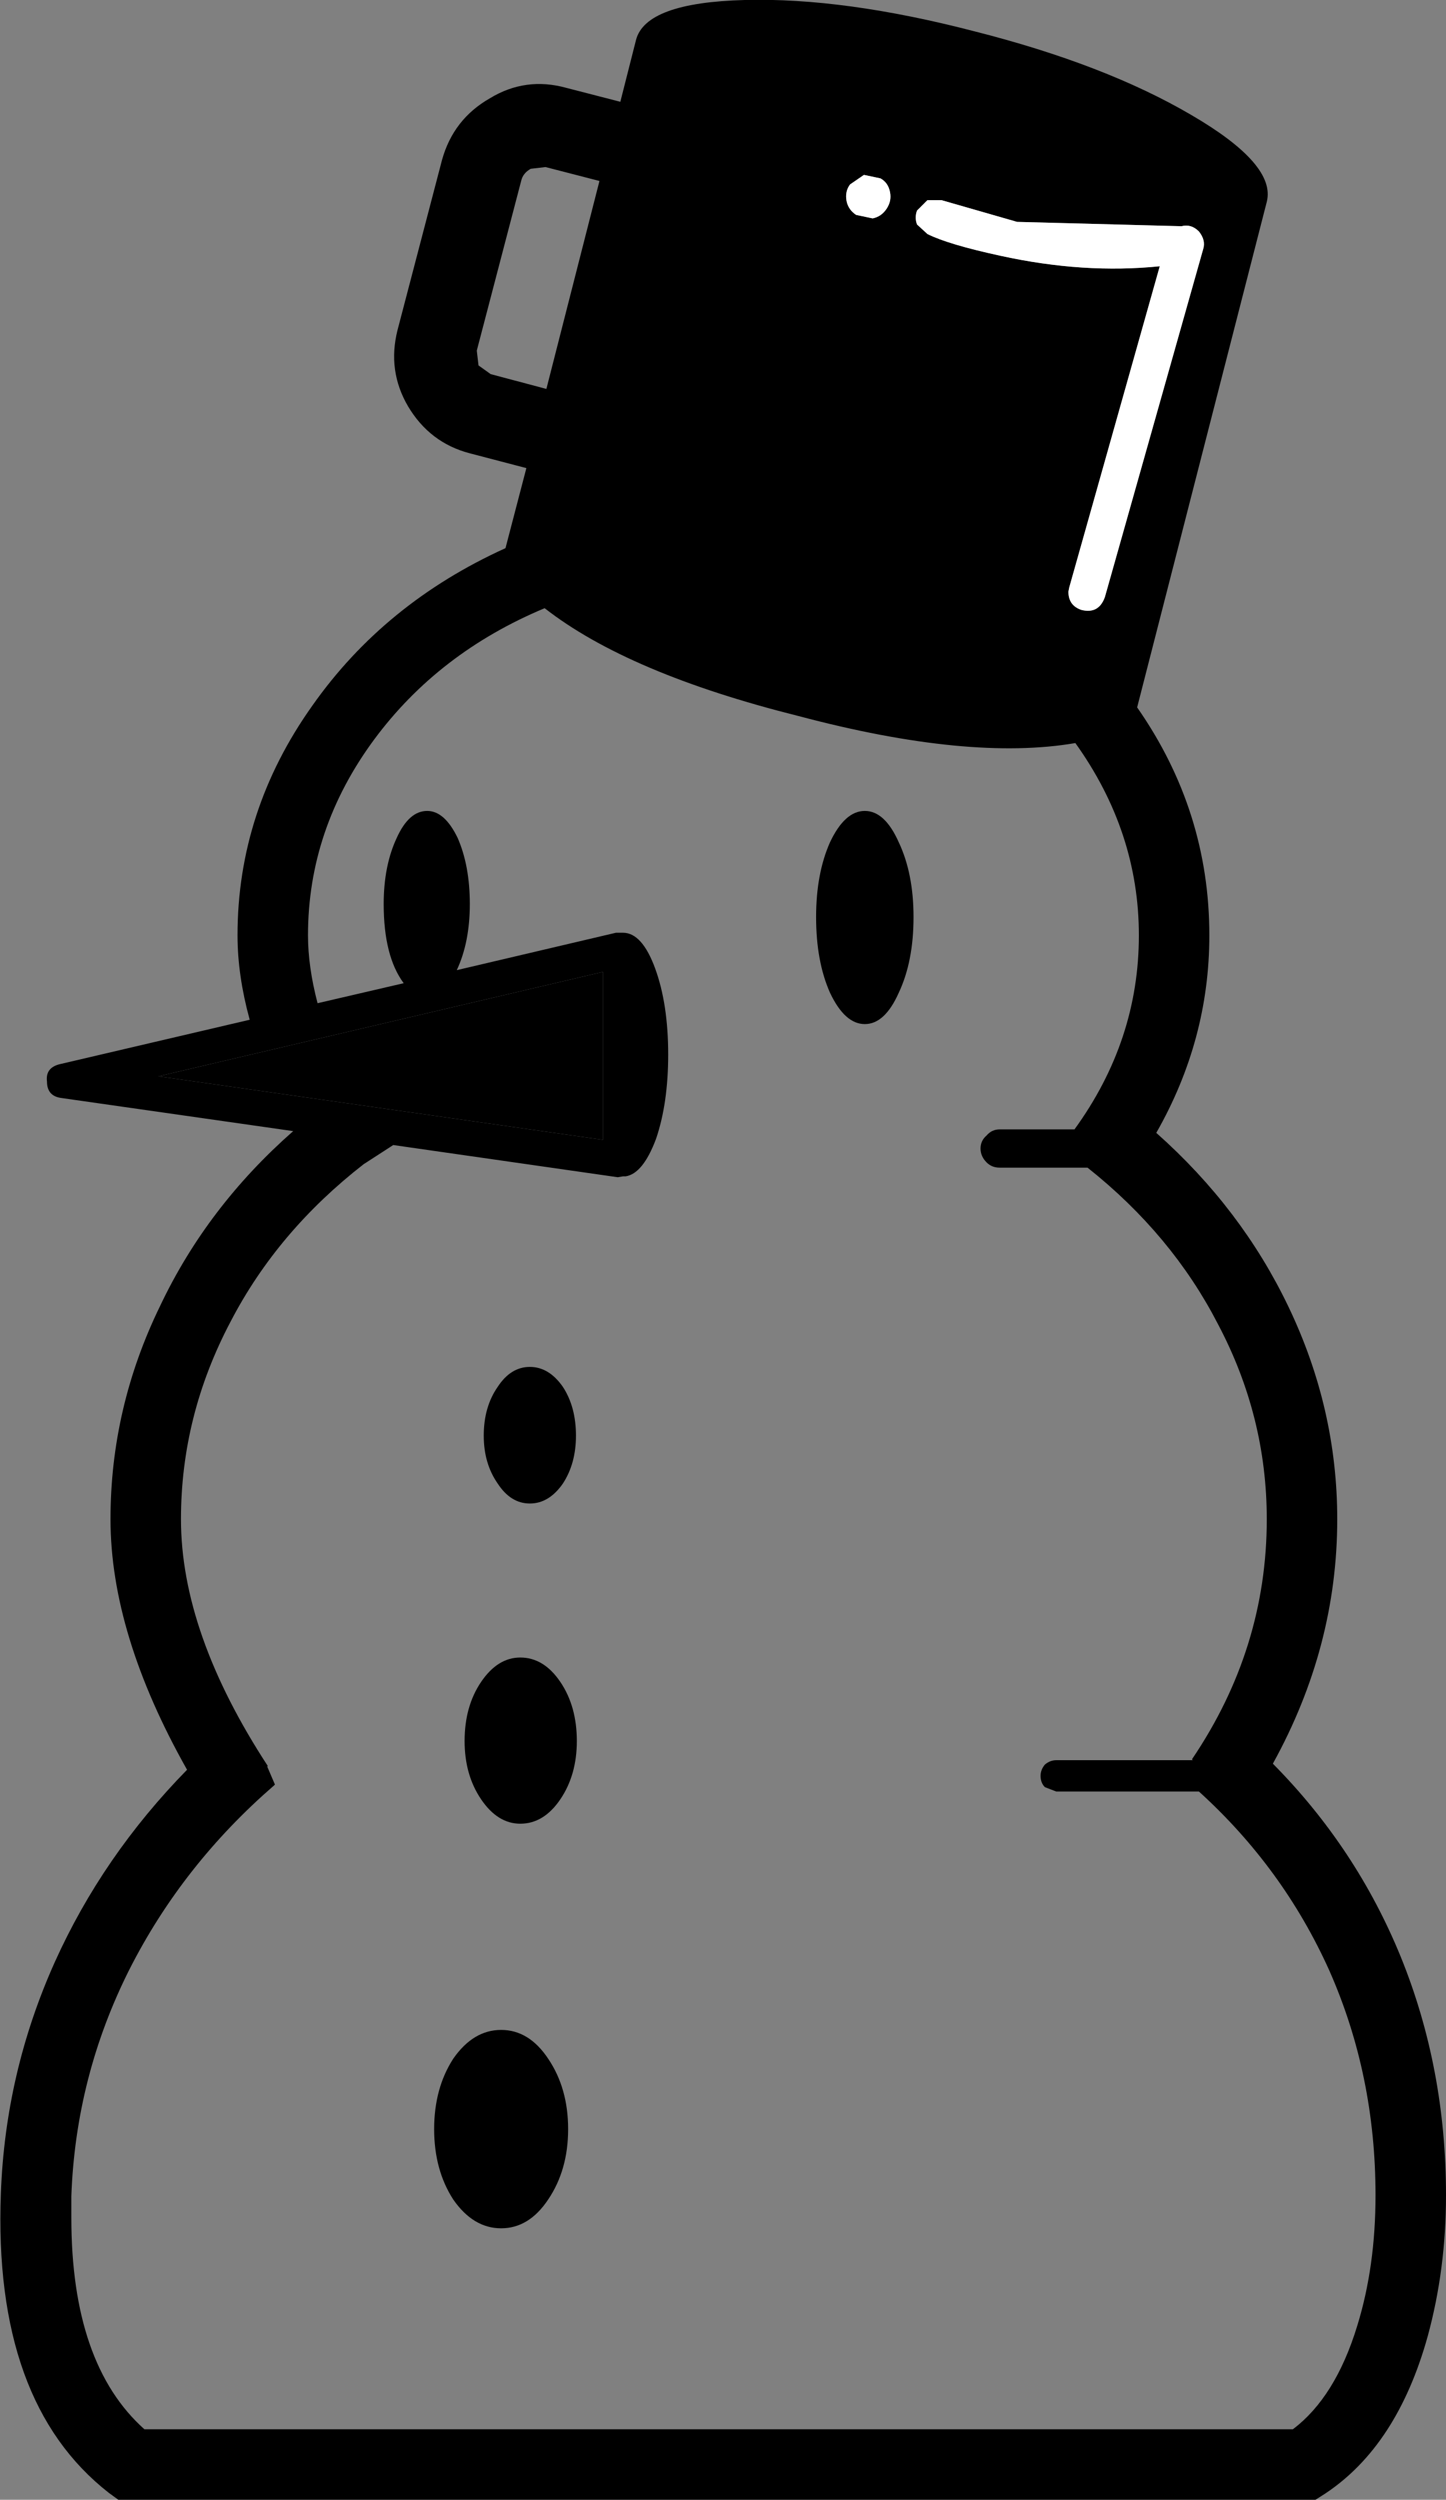 <?xml version="1.0" encoding="UTF-8" standalone="no"?>
<svg xmlns:xlink="http://www.w3.org/1999/xlink" height="143.65px" width="83.1px" xmlns="http://www.w3.org/2000/svg">
  <rect width="100%" height="100%" fill="#808080" stroke="none"/>
  <g transform="matrix(1.0, 0.0, 0.0, 1.0, 41.55, 71.8)">
    <path d="M-6.9 -6.3 L-6.9 -15.95 -32.45 -9.95 -6.9 -6.3 M4.35 -30.65 Q-5.45 -33.1 -10.25 -36.85 -16.35 -34.3 -20.05 -29.3 -23.85 -24.15 -23.85 -18.05 -23.85 -16.25 -23.3 -14.15 L-18.35 -15.3 Q-19.5 -16.85 -19.5 -19.85 -19.5 -22.05 -18.75 -23.65 -18.05 -25.2 -17.0 -25.2 -16.0 -25.2 -15.25 -23.65 -14.55 -22.05 -14.55 -19.85 -14.55 -17.65 -15.3 -16.05 L-6.15 -18.2 -5.75 -18.2 Q-4.65 -18.2 -3.9 -16.15 -3.15 -14.1 -3.15 -11.2 -3.15 -8.4 -3.85 -6.35 -4.6 -4.35 -5.6 -4.2 L-5.75 -4.2 -6.05 -4.15 -18.95 -6.0 -20.65 -4.9 Q-25.6 -1.05 -28.3 4.15 -31.15 9.55 -31.15 15.5 -31.15 22.05 -26.15 29.7 L-26.2 29.7 -25.75 30.75 -25.8 30.8 Q-31.05 35.35 -34.1 41.35 -37.2 47.5 -37.45 54.4 L-37.45 55.65 Q-37.45 64.05 -33.25 67.8 L32.75 67.8 Q35.2 65.95 36.45 61.85 37.5 58.45 37.5 54.35 37.5 47.45 34.85 41.45 32.2 35.55 27.35 31.15 L19.15 31.15 18.5 30.9 Q18.25 30.65 18.25 30.25 18.25 29.9 18.5 29.6 18.8 29.35 19.15 29.35 L27.0 29.35 26.95 29.3 Q31.25 22.95 31.25 15.5 31.25 9.6 28.45 4.3 25.8 -0.85 20.95 -4.7 L15.9 -4.7 Q15.45 -4.7 15.15 -5.0 14.8 -5.35 14.8 -5.8 14.8 -6.25 15.15 -6.55 15.45 -6.9 15.9 -6.9 L20.2 -6.9 Q23.9 -12.0 23.9 -18.05 23.9 -24.0 20.25 -29.1 14.15 -28.05 4.35 -30.65 M-11.05 -62.1 Q-11.5 -61.85 -11.6 -61.4 L-14.15 -51.65 -14.05 -50.8 -13.35 -50.3 -10.15 -49.45 -7.1 -61.4 -10.2 -62.2 -11.05 -62.1 M8.1 -61.75 L7.3 -61.2 Q7.0 -60.8 7.1 -60.25 7.2 -59.75 7.65 -59.45 L8.6 -59.25 Q9.1 -59.35 9.4 -59.8 9.7 -60.25 9.6 -60.75 9.5 -61.3 9.05 -61.55 L8.1 -61.75 M11.15 -59.7 Q11.0 -59.3 11.15 -58.9 L11.75 -58.35 Q12.95 -57.75 15.95 -57.1 20.75 -56.05 25.1 -56.5 L19.9 -38.05 19.85 -37.8 Q19.85 -37.0 20.6 -36.75 21.6 -36.5 21.95 -37.5 L27.6 -57.5 Q27.75 -58.0 27.35 -58.5 26.9 -58.95 26.35 -58.8 L16.9 -59.05 12.55 -60.3 11.75 -60.3 11.15 -59.7 M-18.1 -48.45 Q-19.3 -50.5 -18.7 -52.85 L-16.15 -62.6 Q-15.5 -64.95 -13.4 -66.15 -11.35 -67.4 -9.0 -66.75 L-5.9 -65.95 -5.0 -69.5 Q-4.45 -71.65 1.25 -71.8 6.95 -71.95 14.45 -70.0 21.95 -68.1 26.9 -65.2 31.8 -62.35 31.25 -60.2 L23.8 -31.15 Q27.95 -25.2 27.95 -18.05 27.95 -12.05 24.9 -6.7 29.8 -2.35 32.5 3.3 35.3 9.15 35.3 15.5 35.3 22.85 31.6 29.55 36.4 34.4 38.95 40.65 41.55 47.05 41.55 54.35 41.55 58.6 40.5 62.45 38.75 68.75 34.6 71.5 L34.05 71.85 -34.75 71.85 -35.3 71.45 Q-41.95 66.25 -41.5 54.25 -41.25 47.3 -38.4 40.95 -35.65 34.85 -30.8 29.9 -35.2 22.1 -35.2 15.5 -35.2 9.1 -32.35 3.25 -29.65 -2.45 -24.7 -6.8 L-38.0 -8.7 Q-38.85 -8.8 -38.85 -9.65 -38.95 -10.45 -38.1 -10.65 L-27.2 -13.2 Q-27.9 -15.75 -27.9 -18.05 -27.9 -25.2 -23.6 -31.25 -19.45 -37.15 -12.5 -40.3 L-11.3 -44.9 -14.55 -45.75 Q-16.85 -46.35 -18.1 -48.45" fill="#000000" fill-rule="evenodd" stroke="none"/>
    <path d="M8.15 -12.95 Q7.0 -12.95 6.15 -14.75 5.35 -16.55 5.35 -19.1 5.35 -21.6 6.15 -23.4 7.0 -25.2 8.15 -25.2 9.3 -25.2 10.1 -23.4 10.95 -21.6 10.95 -19.1 10.95 -16.55 10.1 -14.75 9.3 -12.95 8.15 -12.95" fill="#000000" fill-rule="evenodd" stroke="none"/>
    <path d="M-11.1 14.6 Q-12.2 14.6 -12.95 13.45 -13.75 12.3 -13.75 10.7 -13.75 9.05 -12.95 7.9 -12.2 6.75 -11.1 6.75 -10.0 6.75 -9.2 7.9 -8.45 9.05 -8.45 10.7 -8.45 12.3 -9.2 13.45 -10.0 14.6 -11.1 14.6" fill="#000000" fill-rule="evenodd" stroke="none"/>
    <path d="M-12.75 44.85 Q-11.15 44.85 -10.05 46.5 -8.9 48.2 -8.9 50.55 -8.9 52.9 -10.05 54.6 -11.15 56.25 -12.75 56.25 -14.35 56.25 -15.5 54.6 -16.6 52.9 -16.6 50.55 -16.6 48.2 -15.5 46.5 -14.35 44.85 -12.75 44.85" fill="#000000" fill-rule="evenodd" stroke="none"/>
    <path d="M-11.65 33.0 Q-12.95 33.0 -13.9 31.6 -14.85 30.2 -14.85 28.25 -14.85 26.25 -13.9 24.85 -12.95 23.45 -11.65 23.45 -10.3 23.45 -9.35 24.85 -8.4 26.25 -8.4 28.25 -8.4 30.2 -9.35 31.6 -10.3 33.0 -11.65 33.0" fill="#000000" fill-rule="evenodd" stroke="none"/>
    <path d="M11.75 -58.35 L11.15 -58.9 Q11.0 -59.3 11.15 -59.7 L11.75 -60.3 12.55 -60.3 16.9 -59.05 26.35 -58.8 Q26.9 -58.95 27.35 -58.5 27.75 -58.0 27.6 -57.5 L21.95 -37.5 Q21.6 -36.5 20.6 -36.75 19.85 -37.0 19.85 -37.8 L19.9 -38.05 25.1 -56.5 Q20.75 -56.05 15.95 -57.1 12.95 -57.75 11.75 -58.35" fill="#ffffff" fill-rule="evenodd" stroke="none"/>
    <path d="M8.6 -59.25 L7.65 -59.45 Q7.2 -59.75 7.1 -60.25 7.0 -60.8 7.3 -61.2 L8.1 -61.75 9.05 -61.55 Q9.5 -61.3 9.6 -60.75 9.7 -60.25 9.4 -59.8 9.1 -59.35 8.6 -59.25" fill="#ffffff" fill-rule="evenodd" stroke="none"/>
    <path d="M-6.9 -15.95 L-6.9 -6.3 -32.45 -9.95 -6.9 -15.95" fill="#000000" fill-rule="evenodd" stroke="none"/>
  </g>
</svg>
